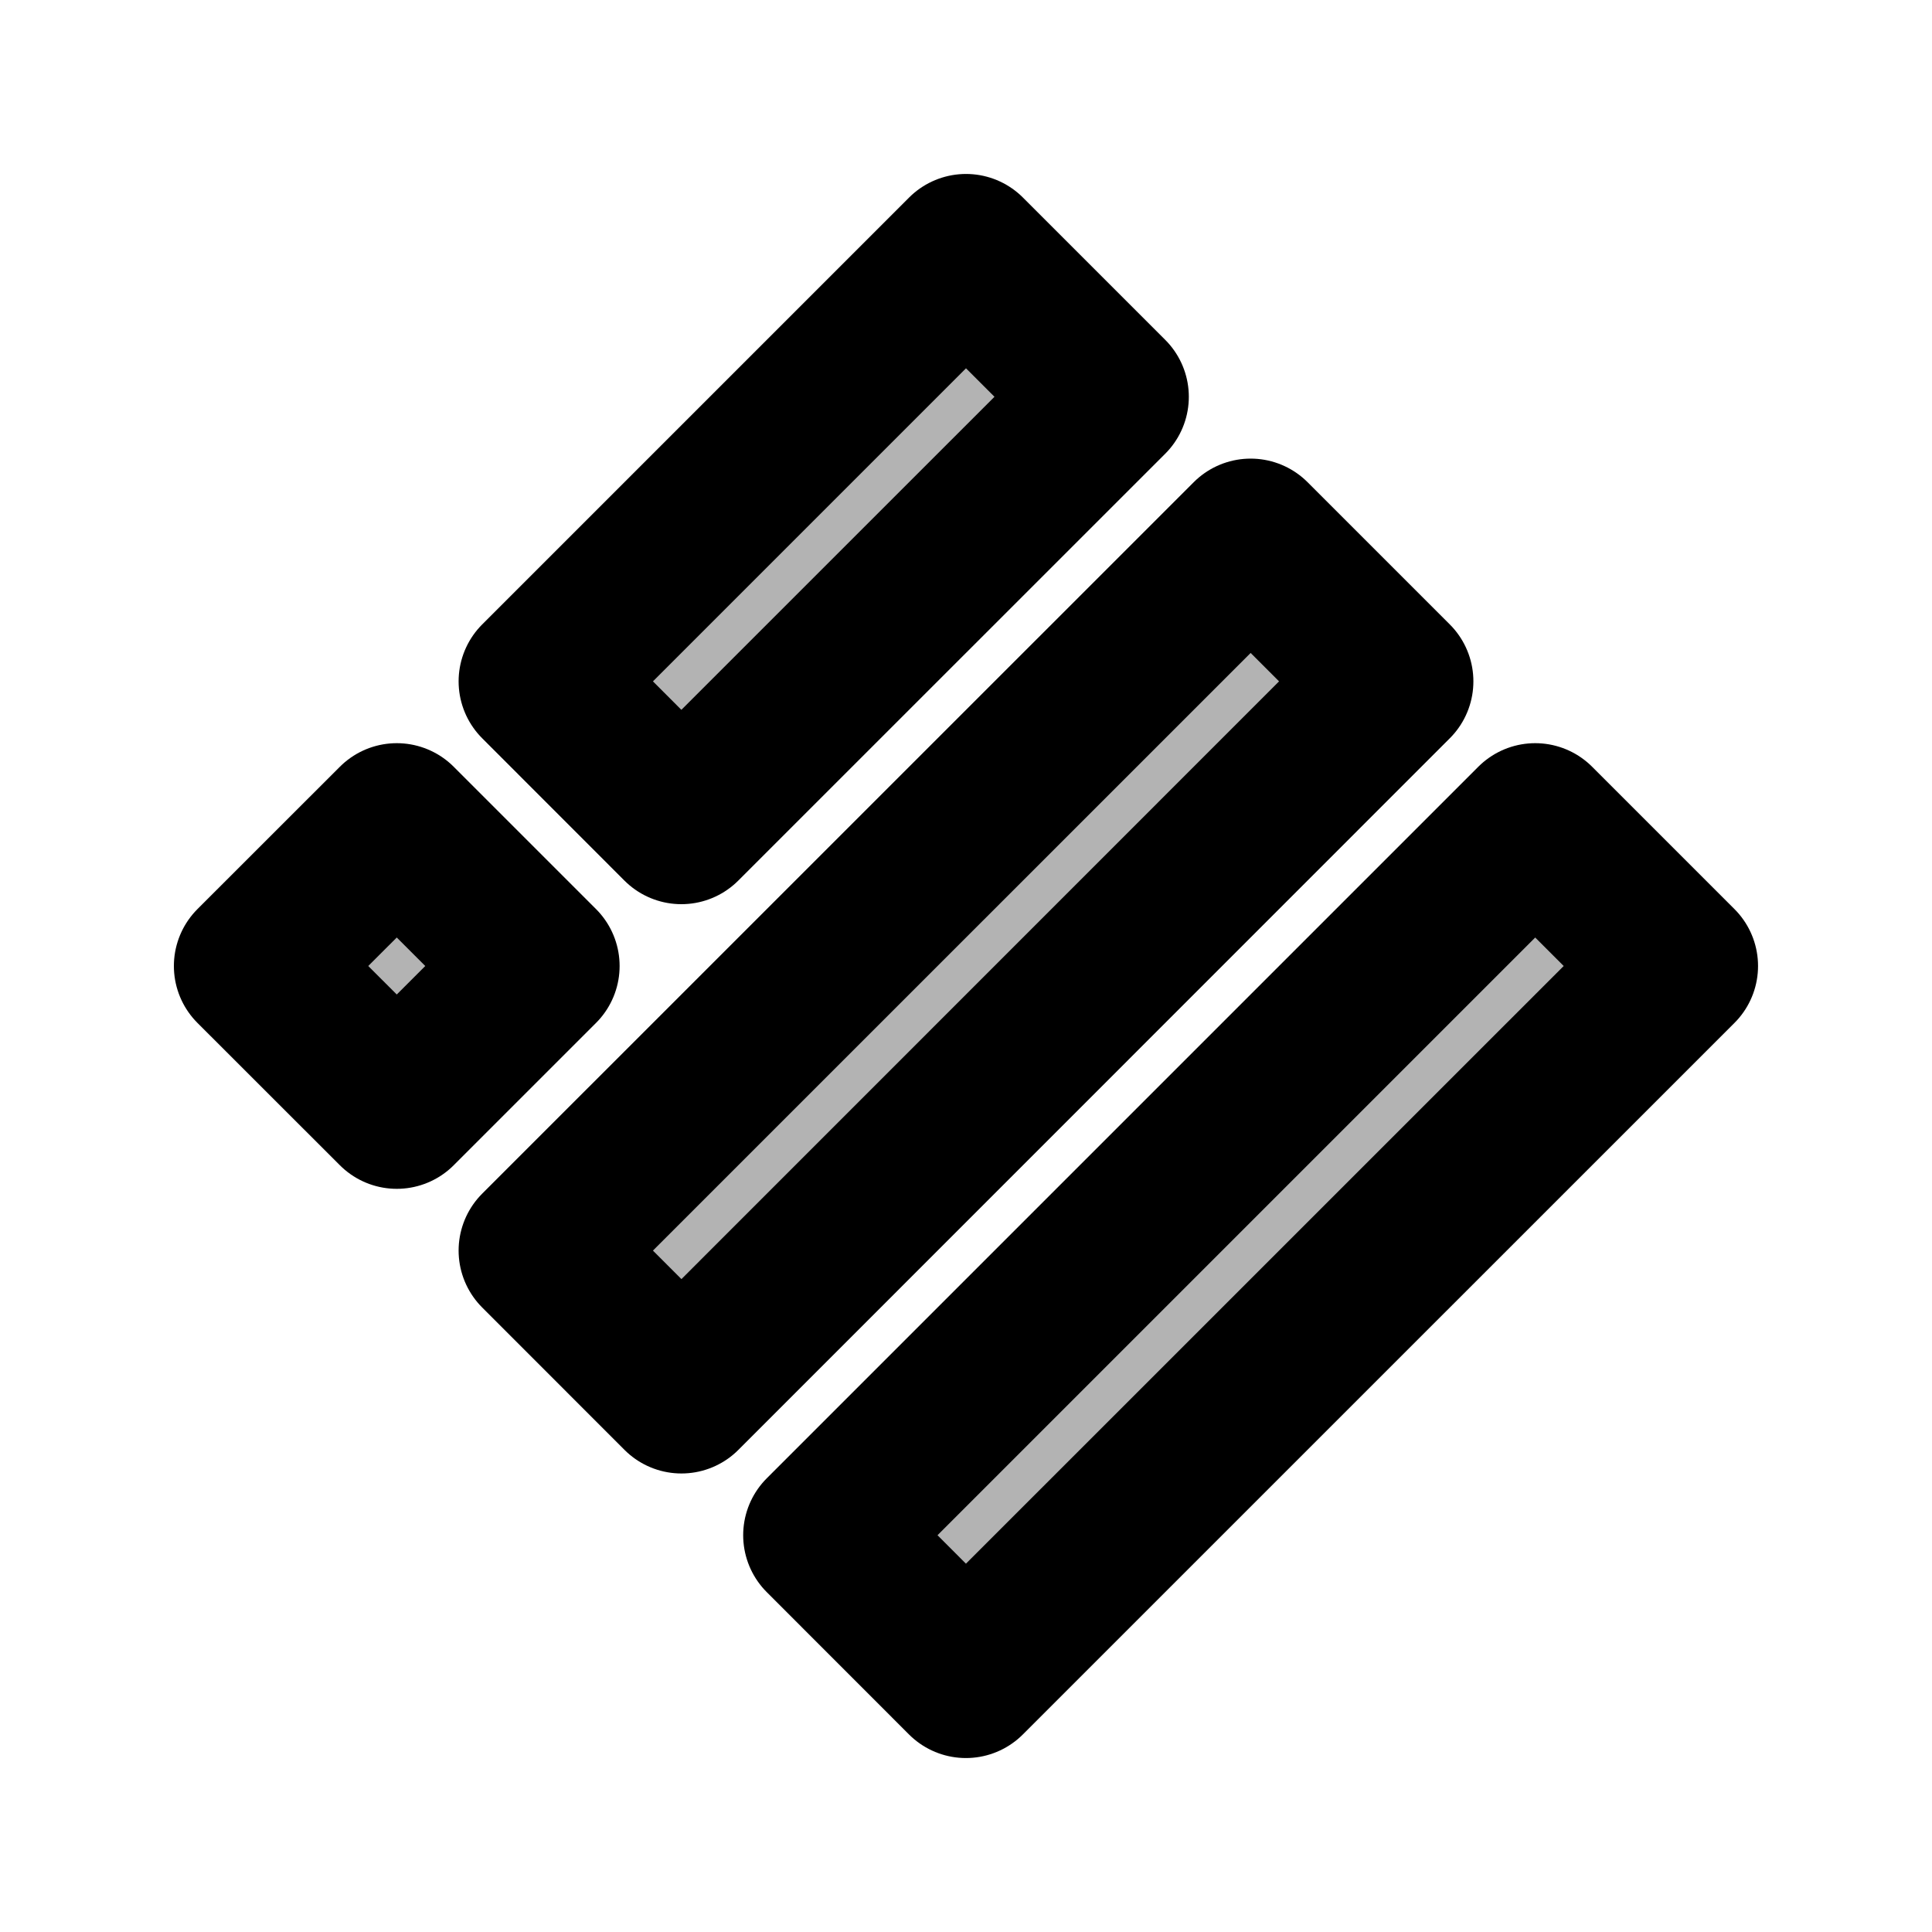 <svg xmlns="http://www.w3.org/2000/svg" width="24" height="24" viewBox="0 0 24 24" fill="none">
    <g fill="currentColor" opacity=".3">
        <path d="m12 3.161 1.768 1.768-5.304 5.303-1.767-1.768zM15.536 6.697l1.767 1.767-8.838 8.84-1.768-1.769zM19.071 10.232 20.839 12l-8.84 8.839-1.767-1.768zM4.929 10.232 6.697 12l-1.768 1.768L3.16 12z"/>
    </g>
    <path stroke="currentColor" stroke-linejoin="round" stroke-width="2" d="m12 3.161 1.768 1.768-5.304 5.303-1.767-1.768zM15.536 6.697l1.767 1.767-8.838 8.84-1.768-1.769zM19.071 10.232 20.839 12l-8.84 8.839-1.767-1.768zM4.929 10.232 6.697 12l-1.768 1.768L3.16 12z"/>
</svg>